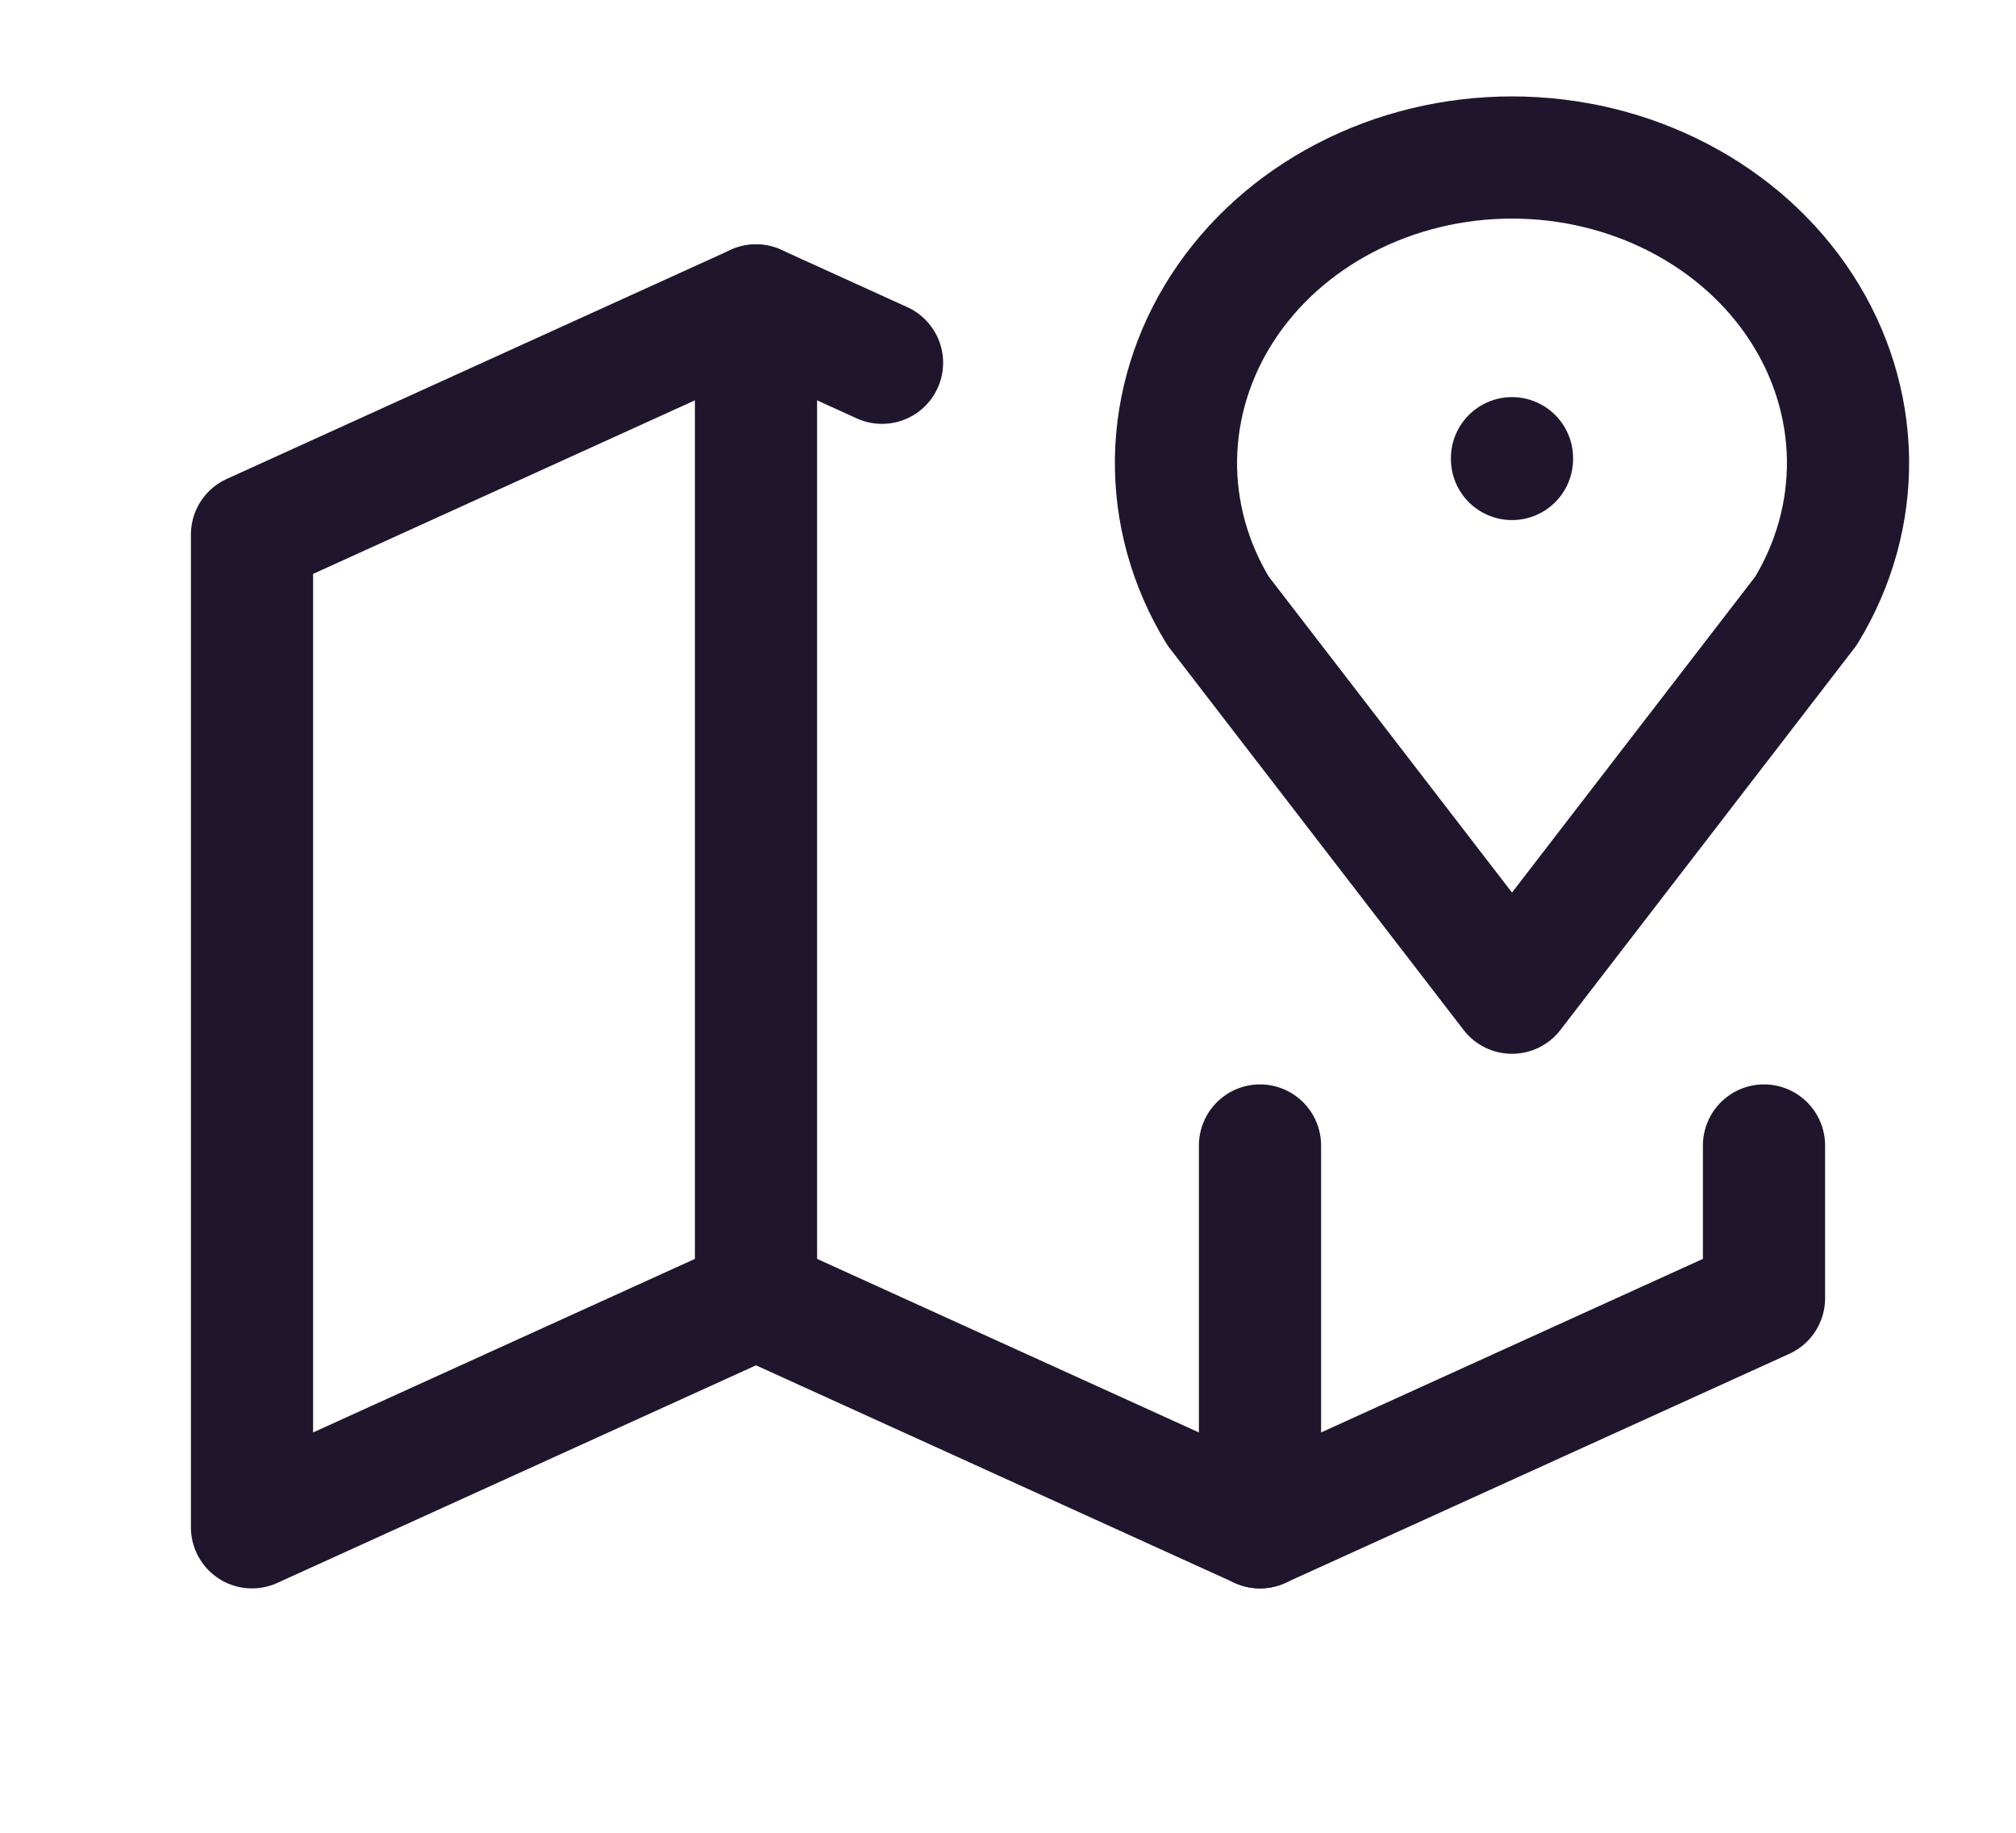 <svg width="33" height="30" viewBox="0 0 33 30" fill="none" xmlns="http://www.w3.org/2000/svg">
<path d="M24.75 7.5V7.513" stroke="#1F162D" stroke-width="2" stroke-linecap="round" stroke-linejoin="round"/>
<path d="M24.75 16.249L19.938 9.999C19.474 9.238 19.237 8.38 19.25 7.51C19.264 6.64 19.526 5.788 20.012 5.039C20.498 4.289 21.191 3.668 22.022 3.237C22.853 2.805 23.793 2.578 24.75 2.578C25.707 2.578 26.647 2.805 27.478 3.237C28.309 3.668 29.002 4.289 29.488 5.039C29.974 5.788 30.236 6.64 30.25 7.51C30.263 8.38 30.026 9.238 29.562 9.999L24.75 16.249Z" stroke="#1F162D" stroke-width="2" stroke-linecap="round" stroke-linejoin="round"/>
<path d="M14.438 5.938L12.375 5L4.125 8.75V25L12.375 21.25L20.625 25L28.875 21.25V18.75" stroke="#1F162D" stroke-width="2" stroke-linecap="round" stroke-linejoin="round"/>
<path d="M12.375 5V21.25" stroke="#1F162D" stroke-width="2" stroke-linecap="round" stroke-linejoin="round"/>
<path d="M20.625 18.75V25" stroke="#1F162D" stroke-width="2" stroke-linecap="round" stroke-linejoin="round"/>
</svg>
